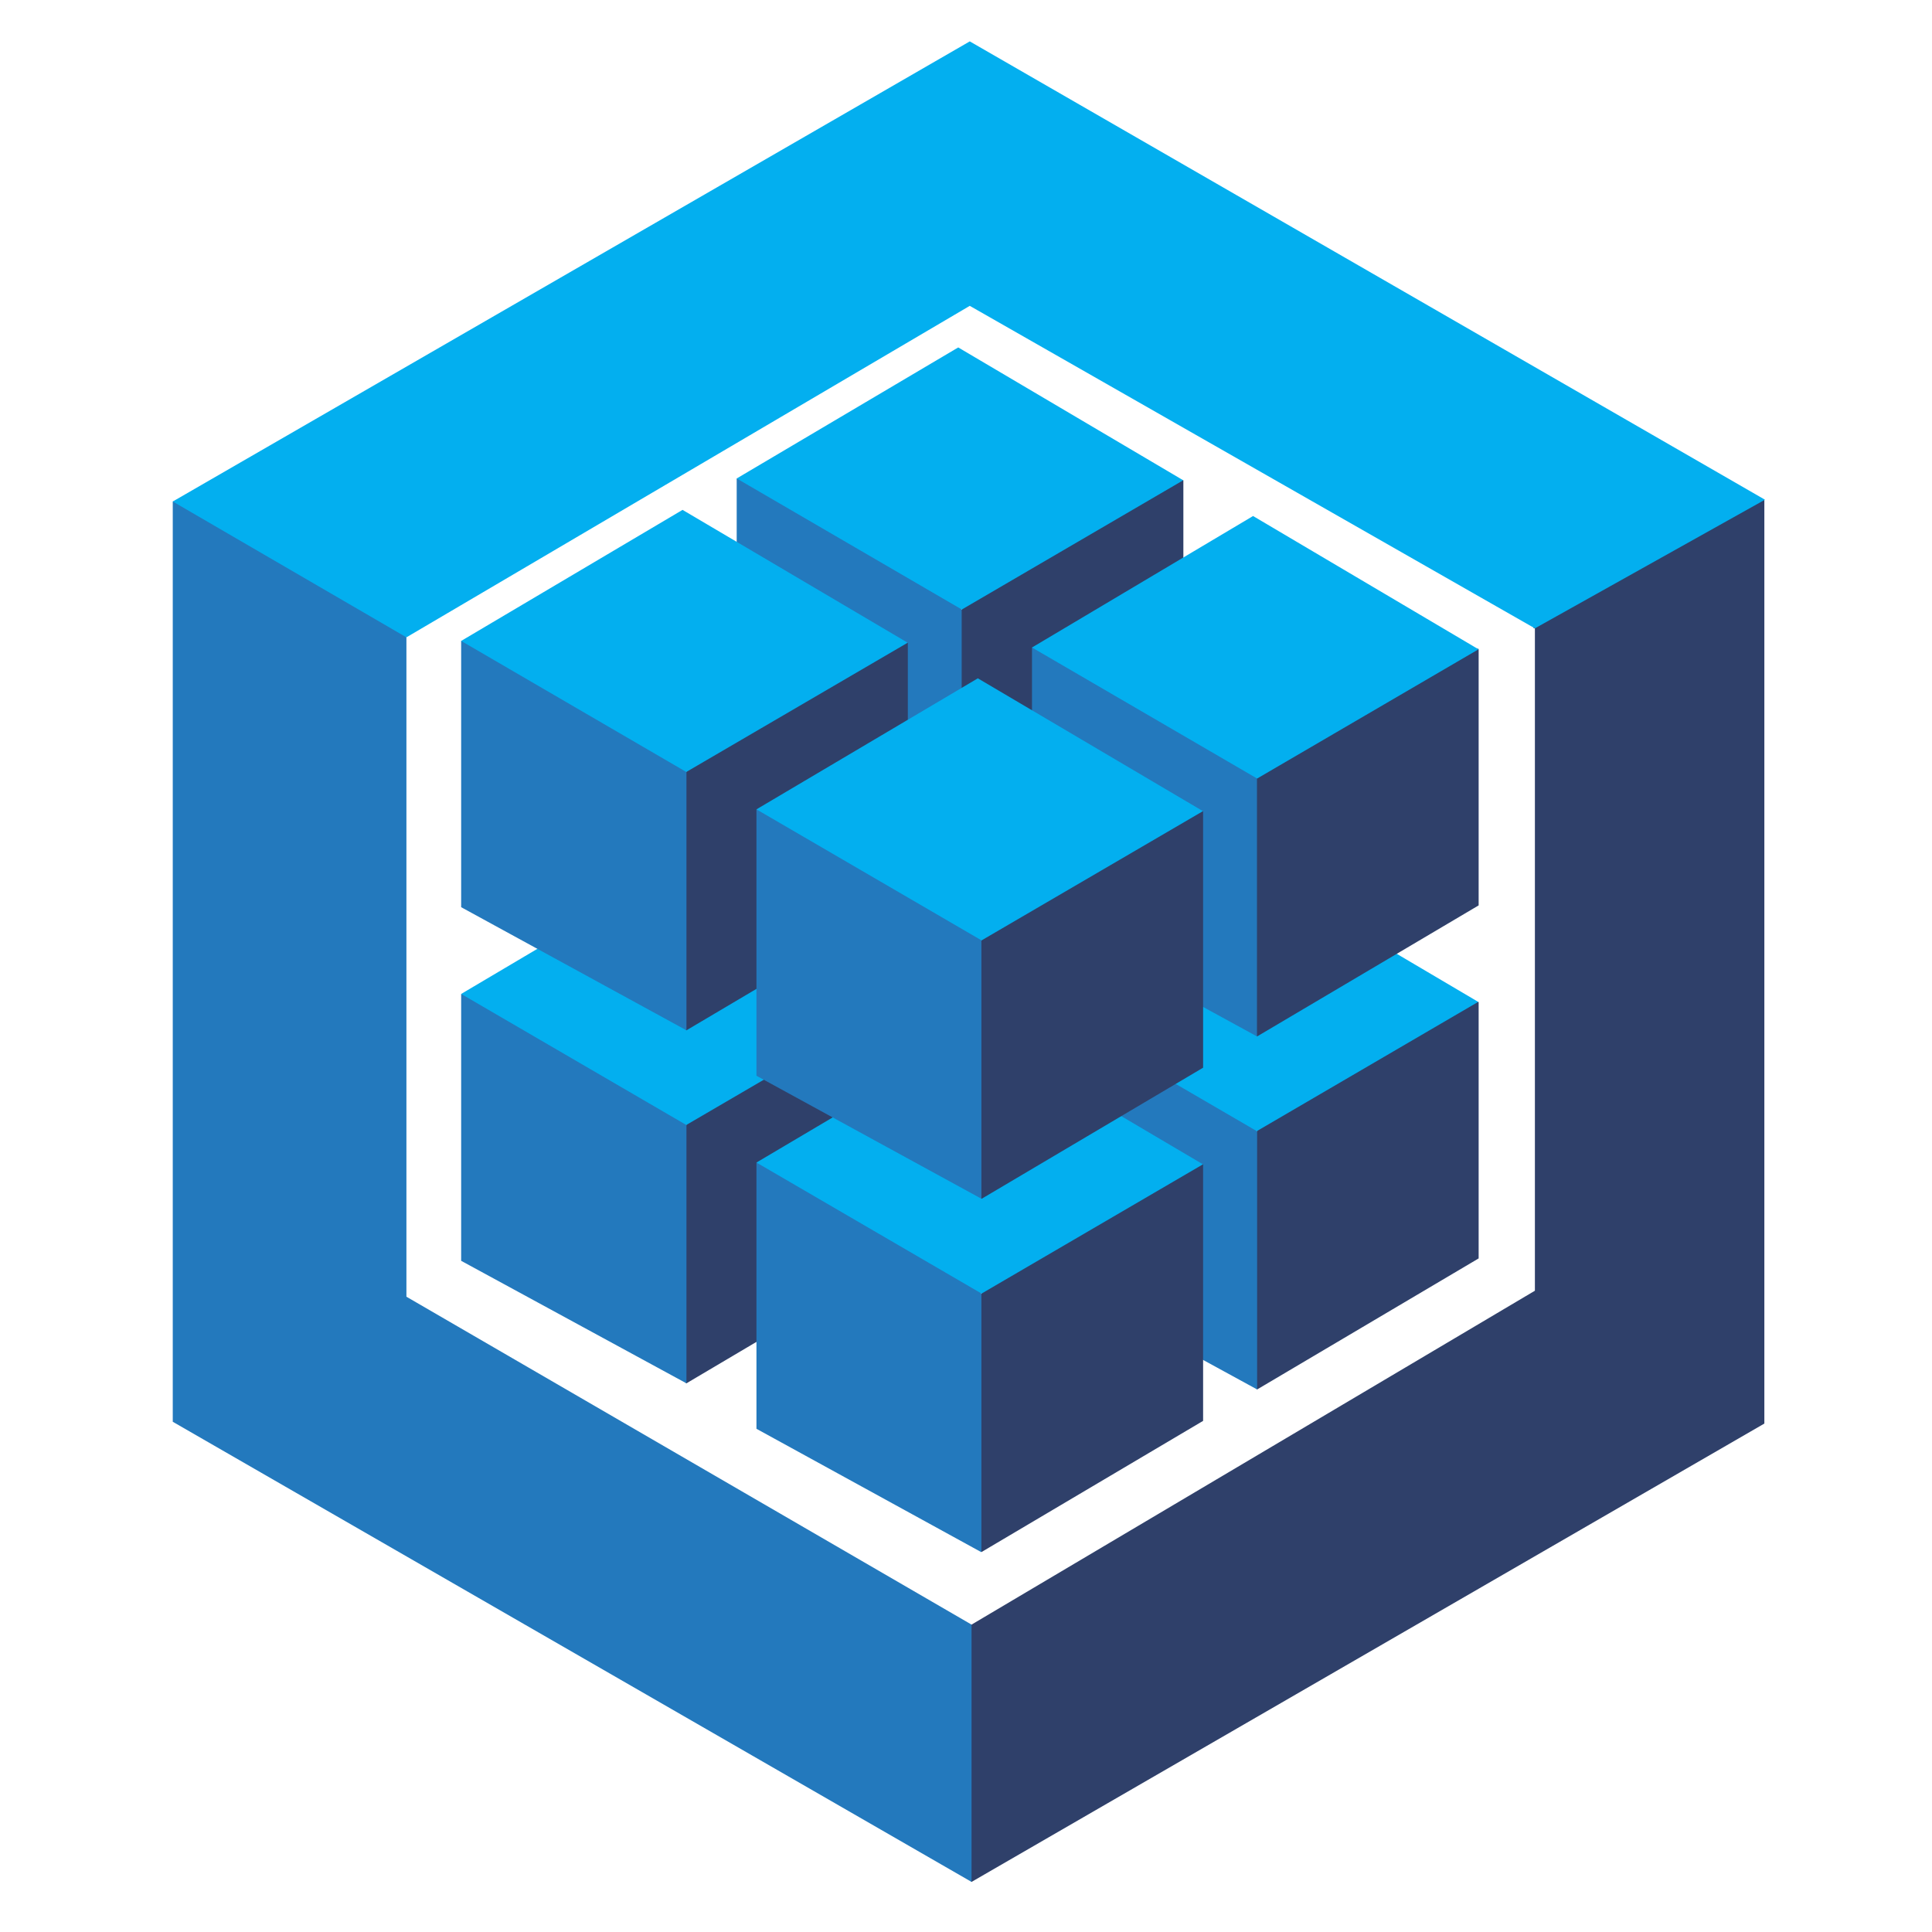 <svg width="102" height="102" viewBox="0 0 102 102" fill="none" xmlns="http://www.w3.org/2000/svg">
<path d="M81.035 33.174V68.144L51.293 85.771L51.024 86.016V99.102L51.293 99.355L93.149 75.157V26.382L92.754 26.288L80.908 32.89L80.972 33.174" fill="#2F406A"/>
<path d="M21.457 68.46L51.293 85.771V99.355L9.121 75.062V26.477L9.555 26.414L21.331 33.261L21.457 33.656V68.46Z" fill="#2379BD"/>
<path d="M21.457 33.648L9.121 26.477L51.199 2.185L93.181 26.382L81.035 33.174L51.199 16.147L21.457 33.648Z" fill="#03AFEF"/>
<path d="M50.78 64.456L50.456 64.124V50.983L50.78 50.817L50.859 50.493L62.129 43.922L62.476 44.001V57.545L50.788 64.464" fill="#2F406A"/>
<path d="M38.894 57.964V43.899H39.218L50.677 50.572L50.772 50.833V64.456L38.894 57.964Z" fill="#2379BD"/>
<path d="M50.59 36.981L38.894 43.899L50.78 50.817L62.468 43.994L50.59 36.981Z" fill="#03AFEF"/>
<path d="M36.233 73.032L35.909 72.701V59.559L36.233 59.394L36.312 59.07L47.582 52.499L47.929 52.578V66.114L36.241 73.032" fill="#2F406A"/>
<path d="M24.347 66.565V52.476H24.671L36.146 59.133L36.241 59.394V73.033L24.347 66.565Z" fill="#2379BD"/>
<path d="M36.035 45.557L24.347 52.475L36.233 59.393L47.921 52.57L36.035 45.557Z" fill="#03AFEF"/>
<path d="M66.369 73.357L66.045 73.025V59.884L66.369 59.718L66.448 59.394L77.718 52.823L78.065 52.902V66.438L66.369 73.357Z" fill="#2F406A"/>
<path d="M54.484 66.865V52.799H54.808L66.275 59.457L66.37 59.718V73.356L54.484 66.865Z" fill="#2379BD"/>
<path d="M66.156 45.881L54.468 52.8L66.353 59.718L78.042 52.894L66.156 45.881Z" fill="#03AFEF"/>
<path d="M51.822 81.933L51.498 81.601V68.46L51.822 68.294L51.901 67.97L63.171 61.399L63.518 61.478V75.015L51.83 81.933" fill="#2F406A"/>
<path d="M39.937 75.433V61.376H40.26L51.719 68.049L51.814 68.31V81.949L39.937 75.433Z" fill="#2379BD"/>
<path d="M51.625 54.458L39.937 61.376L51.822 68.294L63.51 61.471L51.625 54.458Z" fill="#03AFEF"/>
<path d="M50.78 45.818L50.456 45.486V32.345L50.78 32.179L50.859 31.855L62.129 25.277L62.476 25.356V38.924L50.788 45.842" fill="#2F406A"/>
<path d="M38.894 39.318V25.261H39.218L50.677 31.934L50.772 32.195V45.818L38.894 39.318Z" fill="#2379BD"/>
<path d="M50.59 18.343L38.894 25.261L50.78 32.179L62.468 25.356L50.59 18.343Z" fill="#03AFEF"/>
<path d="M36.233 54.395L35.909 54.063V40.922L36.233 40.756L36.312 40.432L47.582 33.861L47.929 33.94V47.477L36.241 54.395" fill="#2F406A"/>
<path d="M24.347 47.895V33.83H24.671L36.146 40.503L36.241 40.764V54.395L24.347 47.895Z" fill="#2379BD"/>
<path d="M36.035 26.919L24.347 33.838L36.233 40.756L47.921 33.932L36.035 26.919Z" fill="#03AFEF"/>
<path d="M66.369 54.718L66.045 54.387V41.245L66.369 41.08L66.448 40.756L77.718 34.185L78.065 34.264V47.8L66.369 54.718Z" fill="#2F406A"/>
<path d="M54.484 48.219V34.185H54.808L66.267 40.858L66.362 41.119V54.718L54.484 48.219Z" fill="#2379BD"/>
<path d="M66.156 27.243L54.484 34.185L66.37 41.103L78.058 34.28L66.156 27.243Z" fill="#03AFEF"/>
<path d="M51.822 63.287L51.498 62.956V49.814L51.822 49.648L51.901 49.325L63.171 42.754L63.518 42.833V56.369L51.83 63.287" fill="#2F406A"/>
<path d="M39.937 56.795V42.73H40.26L51.719 49.403L51.814 49.664V63.287L39.937 56.795Z" fill="#2379BD"/>
<path d="M51.625 35.812L39.937 42.73L51.822 49.648L63.51 42.825L51.625 35.812Z" fill="#03AFEF"/>
</svg>
